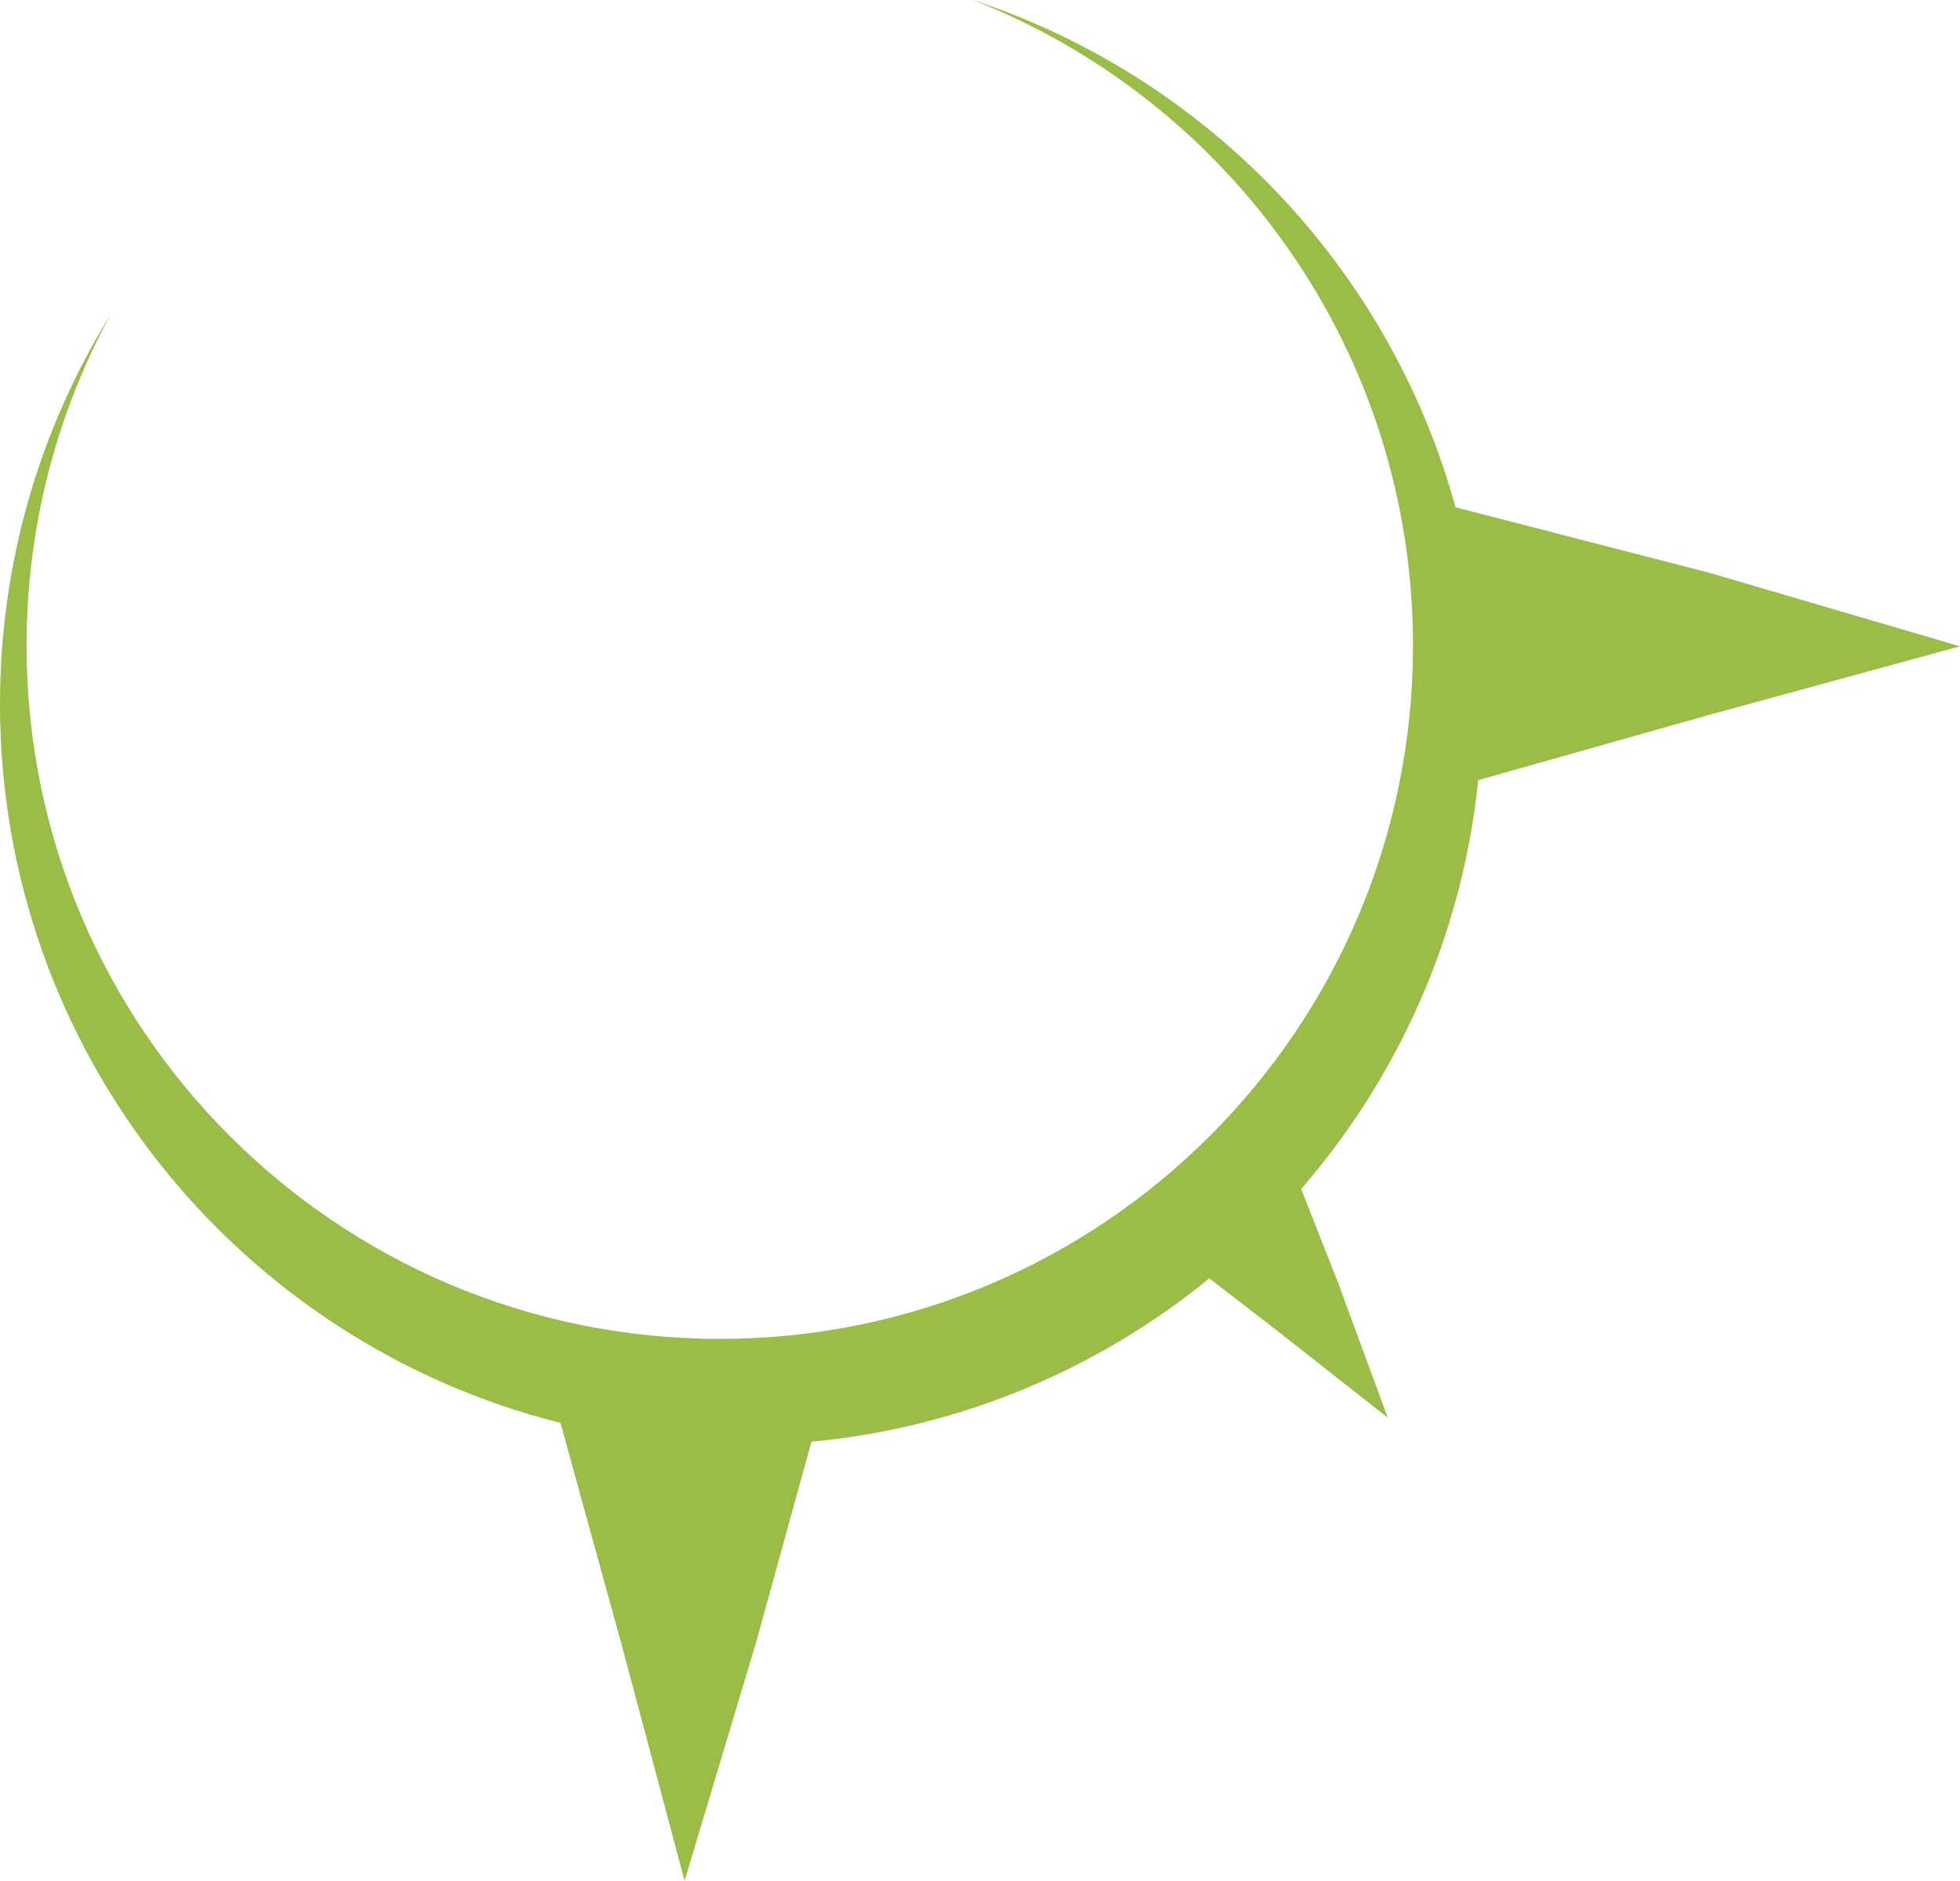 <svg version="1.1" id="图层_1" x="0px" y="0px" width="181.731px" height="174.369px" viewBox="0 0 181.731 174.369" enable-background="new 0 0 181.731 174.369" xml:space="preserve" xmlns="http://www.w3.org/2000/svg" xmlns:xlink="http://www.w3.org/1999/xlink" xmlns:xml="http://www.w3.org/XML/1998/namespace">
  <path fill="#9ABD48" d="M158.435,53.087l-23.478-6.055C128.862,24.849,111.934,7.152,90.207,0
	c23.892,9.375,40.807,32.639,40.807,59.855c0,35.499-28.777,64.275-64.275,64.275c-35.499,0-64.275-28.776-64.275-64.275
	c0-11.131,2.83-21.602,7.809-30.729C3.763,39.627,0,52.01,0,65.272c0,32.171,22.113,59.168,51.966,66.644l5.606,20.326l5.903,22.127
	l6.636-22.127l5.127-18.578c13.923-1.313,26.637-6.777,36.889-15.147l6.16,4.755l10.384,8.158l-4.603-12.5l-3.425-8.7
	c8.995-10.383,14.944-23.478,16.415-37.904l21.457-6.062l23.216-6.346L158.435,53.087z" class="color c1"/>
</svg>